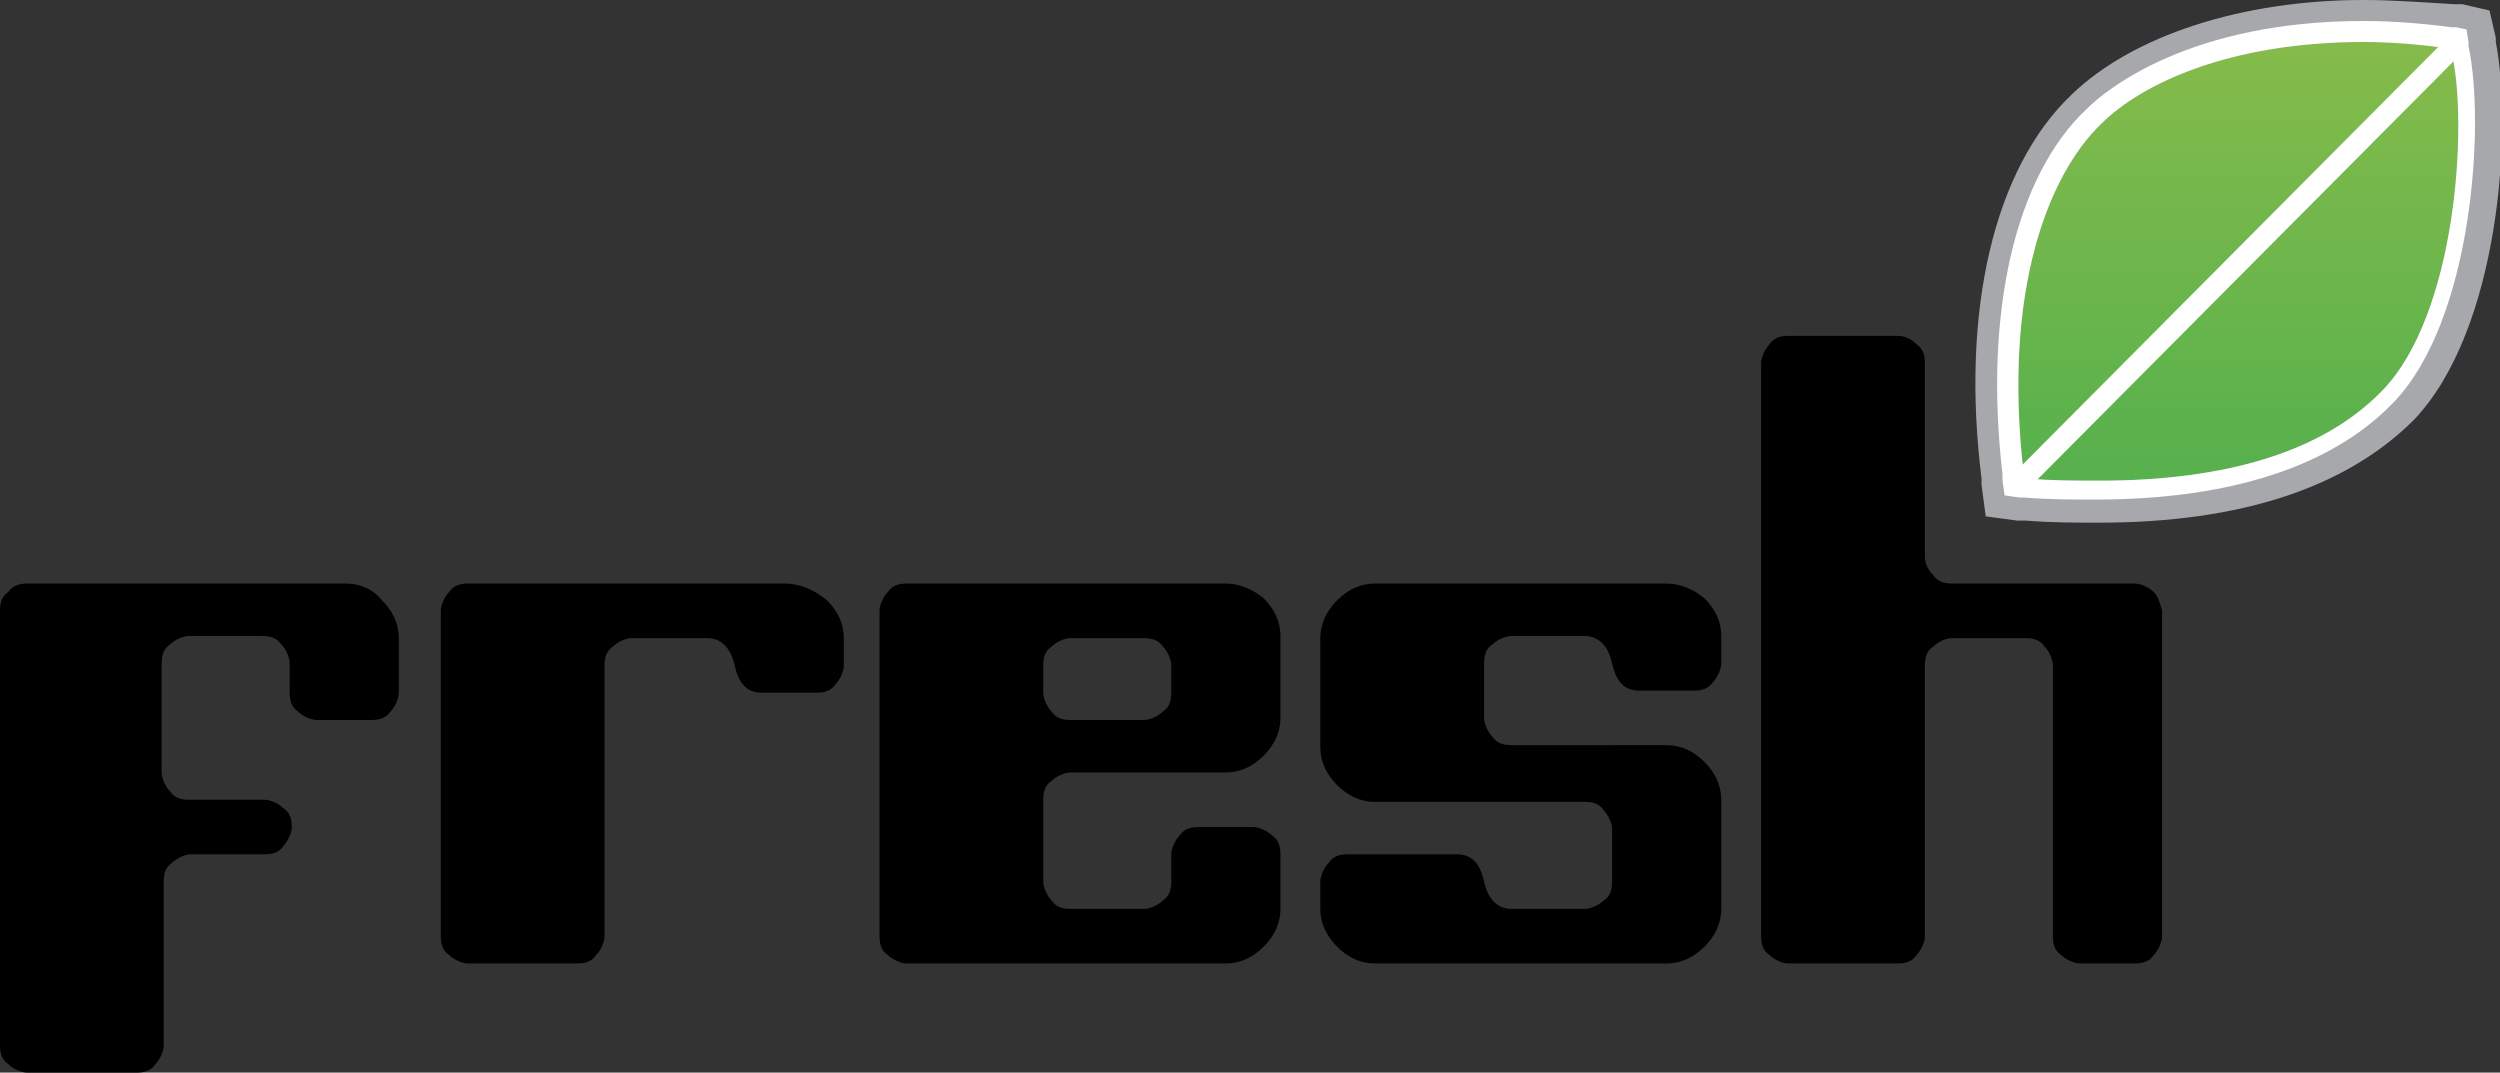 <svg version="1.1" id="Layer_1" xmlns="http://www.w3.org/2000/svg" x="0" y="0" viewBox="0 0 119.1 51.1" xml:space="preserve"><rect x="0" y="0" width="119.1" height="51.1" fill="#333333" stroke="none"/><style type="text/css">.st0{fill:url(#SVGID_1_)}.st1{fill:#a6a8ab}.st2{fill:#fff}.st3{fill:none;stroke:#fff;stroke-miterlimit:10}</style><path d="M16.5 27.8H1.3c-.4 0-.7.1-.9.4-.3.2-.4.5-.4.9v20.7c0 .4.1.7.4.9.2.2.6.4.9.4h5.2c.4 0 .7-.1.9-.4.2-.2.4-.6.4-.9V42c0-.4.1-.7.4-.9.2-.2.6-.4.9-.4h3.5c.4 0 .7-.1.9-.4.2-.2.4-.6.4-.9 0-.4-.1-.7-.4-.9-.2-.2-.6-.4-.9-.4H9c-.4 0-.7-.1-.9-.4-.2-.2-.4-.6-.4-.9v-5.2c0-.4.1-.7.4-.9.2-.2.6-.4.9-.4h3.5c.4 0 .7.1.9.4.2.2.4.6.4.9V33c0 .4.1.7.4.9.2.2.6.4.9.4h2.6c.4 0 .7-.1.9-.4.2-.2.4-.6.4-.9v-2.6c0-.7-.3-1.3-.8-1.8-.4-.5-1-.8-1.7-.8zm20.9 0H22.3c-.4 0-.7.1-.9.4-.2.2-.4.6-.4.9v15.5c0 .4.1.7.4.9.2.2.6.4.9.4h5.2c.4 0 .7-.1.9-.4.2-.2.4-.6.4-.9V31.7c0-.4.1-.7.4-.9.2-.2.6-.4.9-.4h3.6c.6 0 1.1.4 1.3 1.3.2.9.6 1.3 1.3 1.3h2.6c.4 0 .7-.1.9-.4.2-.2.4-.6.4-.9v-1.3c0-.7-.3-1.3-.8-1.8-.6-.5-1.3-.8-2-.8zm21 0H43.2c-.4 0-.7.1-.9.4-.2.2-.4.6-.4.9v15.5c0 .4.1.7.4.9.2.2.6.4.9.4h15.2c.7 0 1.3-.3 1.8-.8s.8-1.1.8-1.8v-2.6c0-.4-.1-.7-.4-.9-.2-.2-.6-.4-.9-.4h-2.6c-.4 0-.7.1-.9.4-.2.2-.4.6-.4.9V42c0 .4-.1.7-.4.9-.2.2-.6.4-.9.4H51c-.4 0-.7-.1-.9-.4-.2-.2-.4-.6-.4-.9v-3.9c0-.4.1-.7.4-.9.2-.2.6-.4.9-.4h7.4c.7 0 1.3-.3 1.8-.8s.8-1.1.8-1.8v-3.9c0-.7-.3-1.3-.8-1.8-.5-.4-1.1-.7-1.8-.7zM55.8 33c0 .4-.1.7-.4.9-.2.2-.6.4-.9.4H51c-.4 0-.7-.1-.9-.4-.2-.2-.4-.6-.4-.9v-1.3c0-.4.1-.7.4-.9.2-.2.6-.4.9-.4h3.5c.4 0 .7.1.9.4.2.2.4.6.4.9V33zm23.6-5.2H65.5c-.7 0-1.3.3-1.8.8s-.8 1.1-.8 1.8v5.2c0 .7.3 1.3.8 1.8s1.1.8 1.8.8h10c.4 0 .7.1.9.4.2.2.4.6.4.9V42c0 .4-.1.7-.4.9-.2.2-.6.4-.9.4H72c-.6 0-1.1-.4-1.3-1.3-.2-.9-.6-1.3-1.3-1.3h-5.2c-.4 0-.7.1-.9.4-.2.2-.4.6-.4.9v1.3c0 .7.3 1.3.8 1.8s1.1.8 1.8.8h13.9c.7 0 1.3-.3 1.8-.8s.8-1.1.8-1.8v-5.2c0-.7-.3-1.3-.8-1.8s-1.1-.8-1.8-.8H72c-.4 0-.7-.1-.9-.4-.2-.2-.4-.6-.4-.9v-2.6c0-.4.1-.7.4-.9.2-.2.6-.4.9-.4h3.5c.6 0 1.1.4 1.3 1.3.2.9.6 1.3 1.3 1.3h2.6c.4 0 .7-.1.9-.4.2-.2.4-.6.4-.9v-1.3c0-.7-.3-1.3-.8-1.8-.5-.4-1.1-.7-1.8-.7zm23.2.4c-.2-.2-.6-.4-.9-.4H93c-.4 0-.7-.1-.9-.4-.2-.2-.4-.5-.4-.9v-9.2c0-.4-.1-.7-.4-.9-.3-.3-.6-.4-.9-.4h-5.2c-.4 0-.7.1-.9.4-.2.2-.4.6-.4.9v27.3c0 .4.1.7.4.9.2.2.6.4.9.4h5.2c.4 0 .7-.1.9-.4.2-.2.4-.6.4-.9V31.7c0-.4.1-.7.4-.9.2-.2.6-.4.9-.4h3.5c.4 0 .7.1.9.4.2.2.4.6.4.9v12.9c0 .4.1.7.4.9.2.2.6.4.9.4h2.6c.4 0 .7-.1.9-.4.2-.2.4-.6.4-.9V29.1c-.1-.4-.2-.7-.4-.9z"/><g id="SVGID_21_"><linearGradient id="SVGID_1_" gradientUnits="userSpaceOnUse" x1="106.604" y1="24.556" x2="106.604" y2="2.031"><stop offset="0" stop-color="#53b04d"/><stop offset="1" stop-color="#85bb4b"/></linearGradient><path class="st0" d="M99.9 24c-1.1 0-2.2 0-3.4-.1l-1-.2-.1-1c-.9-7.7.6-14.2 3.9-17.5 1-1 5.1-4.2 13.2-4.2 1.3 0 2.7.1 4.1.3l1 .2.2.9c.8 3.7.2 13.1-3.6 17-3 3-7.8 4.6-14.3 4.6z"/><path class="st1" d="M112.6 2c1.2 0 2.6.1 4 .3h.2v.2c.8 3.5.2 12.5-3.3 16.1-2.8 2.9-7.4 4.3-13.5 4.3-1.1 0-2.2 0-3.4-.1h-.2v-.3c-1-8.7 1.2-14.2 3.7-16.6C102 4 106.2 2 112.6 2m0-2c-5.8 0-11 1.7-13.9 4.5C95 8 93.4 14.8 94.4 22.8v.3l.2 1.5 1.5.2h.4c1.2.1 2.4.1 3.5.1 6.8 0 11.8-1.7 15-4.9 4.1-4.3 4.7-13.9 3.9-18v-.2l-.3-1.3-1.3-.3h-.4c-1.6-.1-3-.2-4.3-.2z"/><path class="st2" d="M112.6 2c1.2 0 2.6.1 4 .3h.2v.2c.8 3.5.2 12.5-3.3 16.1-2.8 2.9-7.4 4.3-13.5 4.3-1.1 0-2.2 0-3.4-.1h-.2v-.3c-1-8.7 1.2-14.2 3.7-16.6C102 4 106.2 2 112.6 2m0-1c-8.2 0-12.2 3.2-13.2 4.2-3.4 3.2-4.9 9.7-4 17.4v.3l.1.7.7.1h.2c1.2.1 2.3.1 3.4.1 6.5 0 11.3-1.6 14.2-4.6 3.8-3.9 4.4-13.3 3.6-17V2l-.1-.6-.5-.1h-.2c-1.5-.2-2.9-.3-4.2-.3z"/></g><path class="st3" d="M96.4 22.8l20.4-20.5"/></svg>